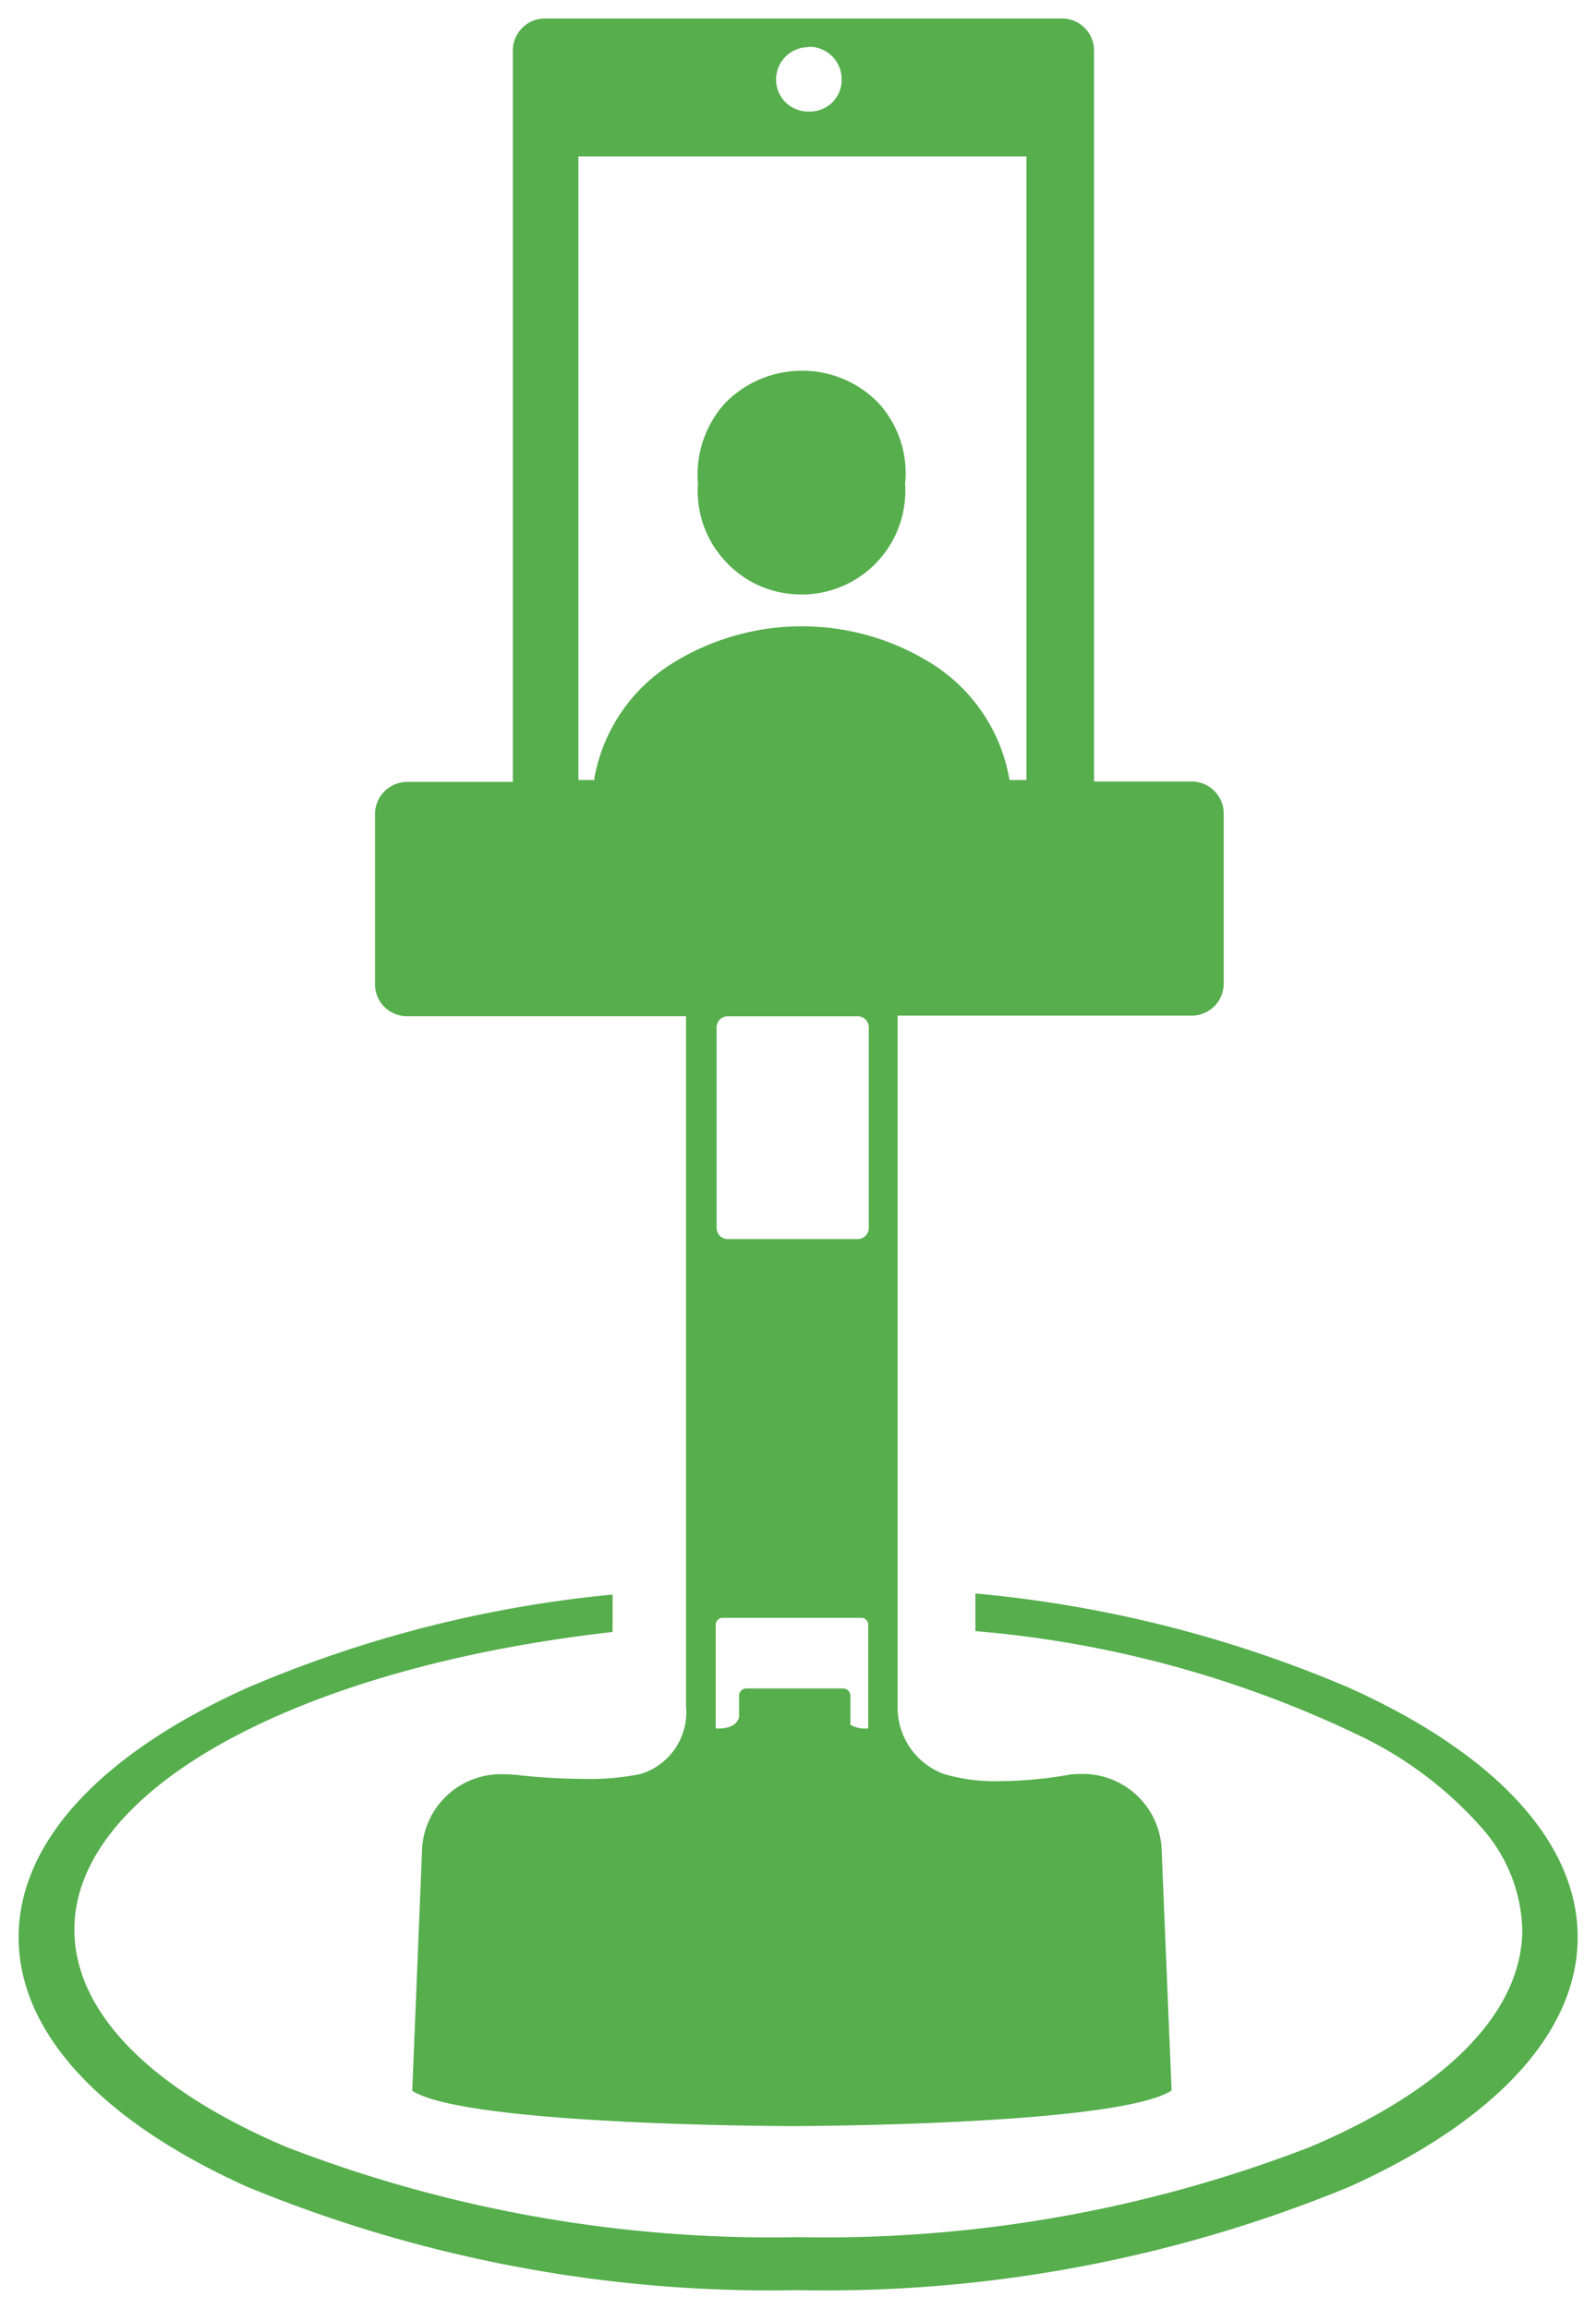 <svg xmlns="http://www.w3.org/2000/svg" width="42.998" height="62.168" viewBox="0 0 42.998 62.168">
  <path id="Subtraction_11" data-name="Subtraction 11" d="M-17378.6-18528.834a37.013,37.013,0,0,1-14.846-2.785c-3.969-1.789-6.154-4.176-6.154-6.719s2.186-4.924,6.154-6.713a32.923,32.923,0,0,1,9.848-2.514v1.008c-8.541.965-14.5,4.258-14.5,8.01,0,2.215,2.029,4.295,5.715,5.859a36.264,36.264,0,0,0,13.787,2.426,36.261,36.261,0,0,0,13.785-2.426c3.689-1.562,5.721-3.643,5.721-5.859a4.3,4.3,0,0,0-1.115-2.762,10.348,10.348,0,0,0-3.08-2.365,29.546,29.546,0,0,0-10.539-2.906v-1.014a33.286,33.286,0,0,1,10.078,2.543c3.965,1.789,6.148,4.174,6.148,6.713s-2.184,4.93-6.148,6.719A37.067,37.067,0,0,1-17378.6-18528.834Zm-.164-4.418c-.088,0-8.775-.012-10.232-.951l.262-6.424a2.127,2.127,0,0,1,2.186-2.1c.088,0,.18.006.273.012l.025,0a17.433,17.433,0,0,0,1.9.115,7.074,7.074,0,0,0,1.484-.127,1.737,1.737,0,0,0,1.246-1.838v-18.574h-7.525a.858.858,0,0,1-.854-.859v-4.586a.869.869,0,0,1,.863-.863h2.85v-19.7a.864.864,0,0,1,.863-.857h13.932a.862.862,0,0,1,.863.857v19.689h2.631a.864.864,0,0,1,.863.863v4.586a.86.86,0,0,1-.863.854h-7.922v18.588a1.909,1.909,0,0,0,1.25,1.836,4.936,4.936,0,0,0,1.494.191,11.258,11.258,0,0,0,1.893-.176l.023-.006c.094-.006.186-.012.273-.012a2.126,2.126,0,0,1,2.182,2.1l.266,6.424C-17370-18533.264-17378.678-18533.252-17378.766-18533.252Zm-1.232-11.785h2.6a.2.2,0,0,1,.205.2v.779a.769.769,0,0,0,.412.1c.043,0,.068,0,.068,0v-2.789a.187.187,0,0,0-.187-.191h-3.736a.188.188,0,0,0-.186.191v2.789s.029,0,.084,0c.139,0,.471-.029.545-.3v-.578A.2.2,0,0,1-17380-18545.037Zm-.5-18.1a.3.3,0,0,0-.3.3v5.4a.3.3,0,0,0,.3.3h3.5a.3.3,0,0,0,.3-.3v-5.4a.3.3,0,0,0-.3-.3Zm2-10.5a6.58,6.58,0,0,1,3.531,1.027,4.6,4.6,0,0,1,2.051,3.061.243.243,0,0,1,.008.031.015.015,0,0,1,0,.01s0,.006,0,.01h.457l0-16.791h-12.07v16.791h.43v-.016c0-.012,0-.023,0-.035a4.6,4.6,0,0,1,2.053-3.061A6.6,6.6,0,0,1-17378.5-18573.637Zm.2-15.605h0a.137.137,0,0,1-.057.01.872.872,0,0,0-.84.9.862.862,0,0,0,.865.834h.063a.852.852,0,0,0,.6-.262.851.851,0,0,0,.238-.605v-.014A.873.873,0,0,0-17378.3-18589.242Zm-.207,14.748c-.045,0-.092,0-.137-.006l-.045,0a2.76,2.76,0,0,1-1.922-.941,2.763,2.763,0,0,1-.691-2.025,2.871,2.871,0,0,1,.729-2.18l.066-.064a2.884,2.884,0,0,1,2.006-.809,2.854,2.854,0,0,1,2.066.873,2.8,2.8,0,0,1,.713,2.18,2.208,2.208,0,0,1,0,.359A2.789,2.789,0,0,1-17378.51-18574.494Z" transform="translate(17400.102 18590.502)" fill="#56ae4d" stroke="rgba(0,0,0,0)" stroke-miterlimit="10" stroke-width="1"/>
</svg>
